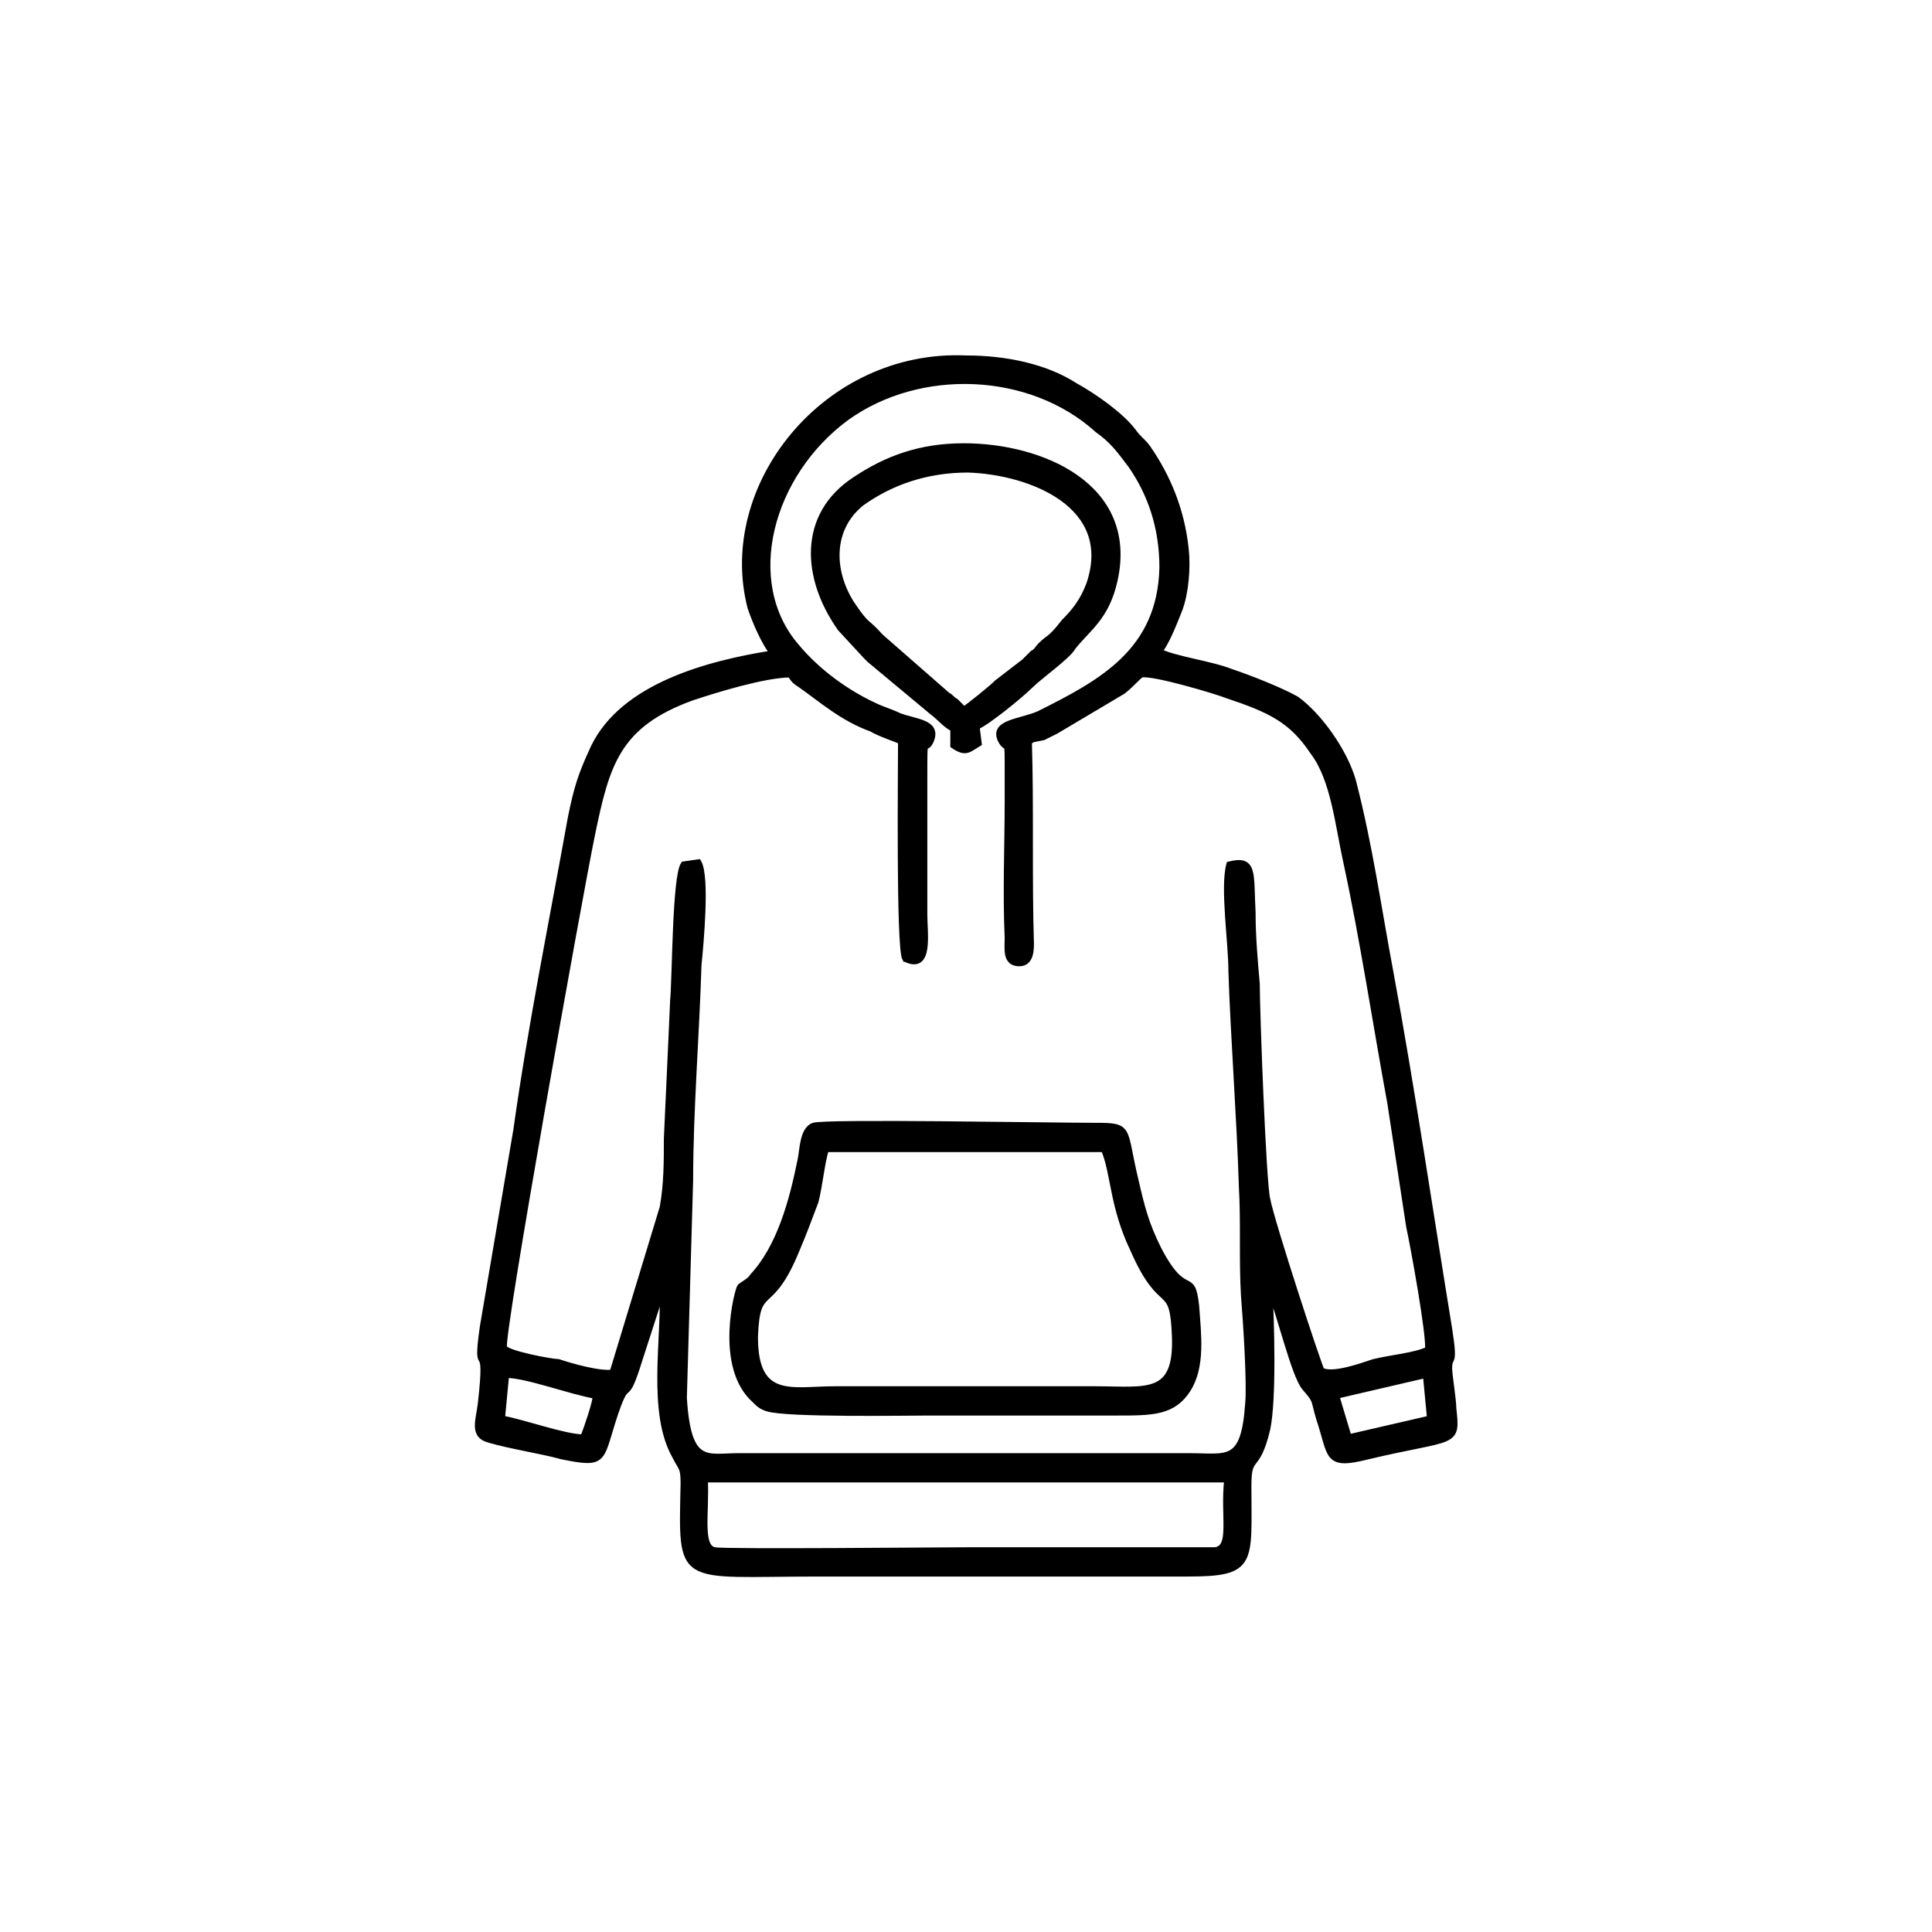 <?xml version="1.0" encoding="UTF-8"?>
<!DOCTYPE svg PUBLIC "-//W3C//DTD SVG 1.1//EN" "http://www.w3.org/Graphics/SVG/1.1/DTD/svg11.dtd">
<!-- Creator: CorelDRAW -->
<svg xmlns="http://www.w3.org/2000/svg" xml:space="preserve" width="76px" height="76px" version="1.1" style="shape-rendering:geometricPrecision; text-rendering:geometricPrecision; image-rendering:optimizeQuality; fill-rule:evenodd; clip-rule:evenodd"
viewBox="0 0 9.24 9.23"
 xmlns:xlink="http://www.w3.org/1999/xlink"
 xmlns:xodm="http://www.corel.com/coreldraw/odm/2003">
 <defs>
  <style type="text/css">
   <![CDATA[
    .str0 {stroke:black;stroke-width:0.03;stroke-miterlimit:22.926}
    .fil0 {fill:none}
    .fil1 {fill:#000000}
     @media (prefers-color-scheme: dark) {
        .fil1 { fill: #ffffff; }
    }
   ]]>
  </style>
 </defs>
 <g id="Layer_x0020_1">
  <rect class="fil0" width="9.24" height="9.23" rx="1.3" ry="1.29"/>
  <path class="fil1 str0" d="M3.7 3.12c-0.32,0.05 -0.72,0.16 -0.86,0.45 -0.06,0.13 -0.08,0.19 -0.11,0.34 -0.09,0.5 -0.19,0.99 -0.26,1.49l-0.16 0.94c-0.04,0.28 0.03,0.02 -0.01,0.37 -0.01,0.08 -0.04,0.15 0.04,0.17 0.1,0.03 0.24,0.05 0.35,0.08 0.2,0.04 0.18,0.02 0.24,-0.17 0.08,-0.25 0.05,-0.04 0.13,-0.3l0.11 -0.34c0.01,0.25 -0.06,0.6 0.06,0.81 0.03,0.06 0.04,0.05 0.04,0.13 -0.01,0.49 -0.03,0.43 0.64,0.43l1.77 0c0.32,0 0.29,-0.05 0.29,-0.42 0,-0.16 0.04,-0.06 0.09,-0.27 0.03,-0.14 0.02,-0.51 0.01,-0.68 0.05,0.12 0.12,0.42 0.17,0.48 0.06,0.07 0.04,0.05 0.07,0.15 0.06,0.18 0.03,0.23 0.23,0.18 0.42,-0.1 0.43,-0.05 0.41,-0.23 0,-0.04 -0.02,-0.16 -0.02,-0.19 0,-0.07 0.03,0 0,-0.19 -0.09,-0.55 -0.18,-1.16 -0.28,-1.7 -0.06,-0.32 -0.1,-0.61 -0.18,-0.92 -0.04,-0.14 -0.16,-0.31 -0.27,-0.39 -0.07,-0.04 -0.22,-0.1 -0.31,-0.13 -0.1,-0.04 -0.27,-0.06 -0.35,-0.1 0.03,-0.02 0.08,-0.15 0.1,-0.2 0.03,-0.08 0.04,-0.2 0.03,-0.29 -0.02,-0.19 -0.09,-0.35 -0.18,-0.48 -0.02,-0.03 -0.05,-0.05 -0.07,-0.08 -0.06,-0.08 -0.19,-0.17 -0.28,-0.22 -0.14,-0.09 -0.33,-0.13 -0.52,-0.13 -0.67,-0.03 -1.18,0.61 -1.03,1.19 0.02,0.06 0.07,0.18 0.11,0.22zm0.63 1.46c-0.03,-0.05 -0.02,-0.91 -0.02,-1.04 -0.02,-0.01 -0.11,-0.04 -0.14,-0.06 -0.14,-0.05 -0.24,-0.14 -0.34,-0.21 -0.03,-0.02 -0.03,-0.02 -0.05,-0.05 -0.12,0 -0.35,0.07 -0.47,0.11 -0.36,0.13 -0.41,0.32 -0.48,0.66 -0.06,0.29 -0.44,2.41 -0.42,2.45 0.01,0.03 0.23,0.07 0.26,0.07 0.06,0.02 0.2,0.06 0.26,0.05l0.24 -0.79c0.02,-0.11 0.02,-0.22 0.02,-0.33 0.01,-0.22 0.02,-0.43 0.03,-0.66 0.01,-0.11 0.01,-0.59 0.05,-0.65l0.07 -0.01c0.04,0.07 0.01,0.39 0,0.49 -0.01,0.33 -0.04,0.7 -0.04,1.03l-0.03 1.04c0.02,0.33 0.11,0.28 0.26,0.28l2.16 0c0.18,0 0.26,0.04 0.28,-0.25 0.01,-0.09 -0.01,-0.4 -0.02,-0.52 -0.01,-0.17 0,-0.35 -0.01,-0.52 -0.01,-0.33 -0.04,-0.72 -0.05,-1.03 0,-0.14 -0.04,-0.4 -0.01,-0.51 0.12,-0.03 0.1,0.04 0.11,0.23 0,0.11 0.01,0.23 0.02,0.34 0,0.13 0.03,0.95 0.05,1.03 0.02,0.11 0.25,0.81 0.26,0.82 0.05,0.03 0.19,-0.02 0.25,-0.04 0.08,-0.02 0.2,-0.03 0.26,-0.06 0.01,-0.06 -0.07,-0.5 -0.09,-0.59 -0.03,-0.2 -0.06,-0.39 -0.09,-0.59 -0.07,-0.38 -0.13,-0.78 -0.21,-1.15 -0.04,-0.18 -0.06,-0.4 -0.16,-0.53 -0.1,-0.15 -0.2,-0.2 -0.41,-0.27 -0.05,-0.02 -0.35,-0.11 -0.41,-0.1 -0.02,0.01 -0.04,0.04 -0.09,0.08l-0.32 0.19c-0.02,0.01 -0.04,0.02 -0.06,0.03l-0.05 0.01c-0.02,0.01 -0.01,0.01 -0.02,0.01 0.01,0.3 0,0.66 0.01,0.97 0,0.05 -0.01,0.1 -0.07,0.09 -0.05,-0.01 -0.04,-0.07 -0.04,-0.12 -0.01,-0.22 0,-0.44 0,-0.65 0,-0.05 0,-0.11 0,-0.16 0,-0.15 0,-0.08 -0.03,-0.13 -0.05,-0.09 0.09,-0.09 0.18,-0.13 0.3,-0.15 0.58,-0.3 0.59,-0.7 0,-0.2 -0.06,-0.36 -0.15,-0.49 -0.06,-0.08 -0.09,-0.12 -0.16,-0.17 -0.32,-0.29 -0.85,-0.31 -1.2,-0.06 -0.37,0.27 -0.51,0.79 -0.24,1.1 0.1,0.12 0.24,0.22 0.37,0.28 0.04,0.02 0.08,0.03 0.12,0.05 0.08,0.03 0.19,0.03 0.15,0.12 -0.03,0.06 -0.03,-0.05 -0.03,0.18l0 0.65c0,0.09 0.03,0.27 -0.09,0.21zm-0.44 0.8c-0.05,0.02 -0.05,0.11 -0.06,0.16 -0.04,0.2 -0.1,0.42 -0.23,0.56 -0.01,0.02 -0.05,0.04 -0.06,0.05 -0.01,0.01 -0.11,0.38 0.07,0.54 0.02,0.02 0.03,0.03 0.06,0.04 0.09,0.03 0.67,0.02 0.77,0.02 0.3,0 0.6,0 0.9,0 0.17,0 0.27,0 0.34,-0.11 0.07,-0.11 0.05,-0.26 0.04,-0.4 -0.02,-0.18 -0.05,-0.02 -0.18,-0.27 -0.06,-0.12 -0.08,-0.2 -0.11,-0.33 -0.06,-0.25 -0.02,-0.26 -0.19,-0.26 -0.22,0 -1.3,-0.02 -1.35,0zm1.39 0.11l-1.33 0c-0.02,0.06 -0.03,0.17 -0.05,0.25 -0.03,0.08 -0.06,0.16 -0.09,0.23 -0.13,0.32 -0.19,0.15 -0.2,0.42 0,0.31 0.18,0.25 0.38,0.25l1.25 0c0.24,0 0.39,0.04 0.38,-0.25 -0.01,-0.28 -0.06,-0.1 -0.2,-0.42 -0.1,-0.21 -0.09,-0.36 -0.14,-0.48zm-0.72 -2.01l0 0.08c0.06,0.04 0.07,0.02 0.12,-0.01l-0.01 -0.08c0.05,-0.02 0.21,-0.15 0.26,-0.2 0.04,-0.04 0.18,-0.14 0.2,-0.18 0.07,-0.09 0.16,-0.14 0.2,-0.32 0.1,-0.45 -0.35,-0.64 -0.72,-0.64 -0.21,0 -0.37,0.06 -0.52,0.16 -0.26,0.17 -0.24,0.47 -0.07,0.71l0.12 0.13c0.01,0.01 0.01,0.01 0.02,0.02l0.3 0.25c0.04,0.03 0.06,0.06 0.1,0.08zm0.05 -0.09c0.03,-0.02 0.13,-0.1 0.16,-0.13l0.13 -0.1c0.02,-0.02 0.02,-0.02 0.04,-0.04 0.02,-0.01 0.02,-0.02 0.04,-0.04 0.04,-0.04 0.04,-0.02 0.11,-0.11 0.05,-0.05 0.09,-0.1 0.12,-0.18 0.13,-0.38 -0.28,-0.54 -0.58,-0.55 -0.2,0 -0.37,0.06 -0.51,0.16 -0.15,0.12 -0.15,0.32 -0.05,0.48 0.08,0.12 0.07,0.08 0.14,0.16l0.32 0.28c0.02,0.01 0.02,0.02 0.04,0.03 0.02,0.02 0.02,0.02 0.04,0.04zm1.26 3.68l-2.5 0c0.01,0.15 -0.03,0.33 0.05,0.34 0.05,0.01 1.09,0 1.2,0l1.19 0c0.09,-0.01 0.04,-0.16 0.06,-0.34zm-3.47 -0.29c0.11,0.02 0.3,0.09 0.39,0.09 0.02,-0.05 0.06,-0.17 0.06,-0.2 -0.12,-0.02 -0.33,-0.1 -0.43,-0.1l-0.02 0.21zm3.99 -0.11l0.06 0.2 0.39 -0.09 -0.02 -0.21 -0.43 0.1z"/>
 </g>
</svg>
